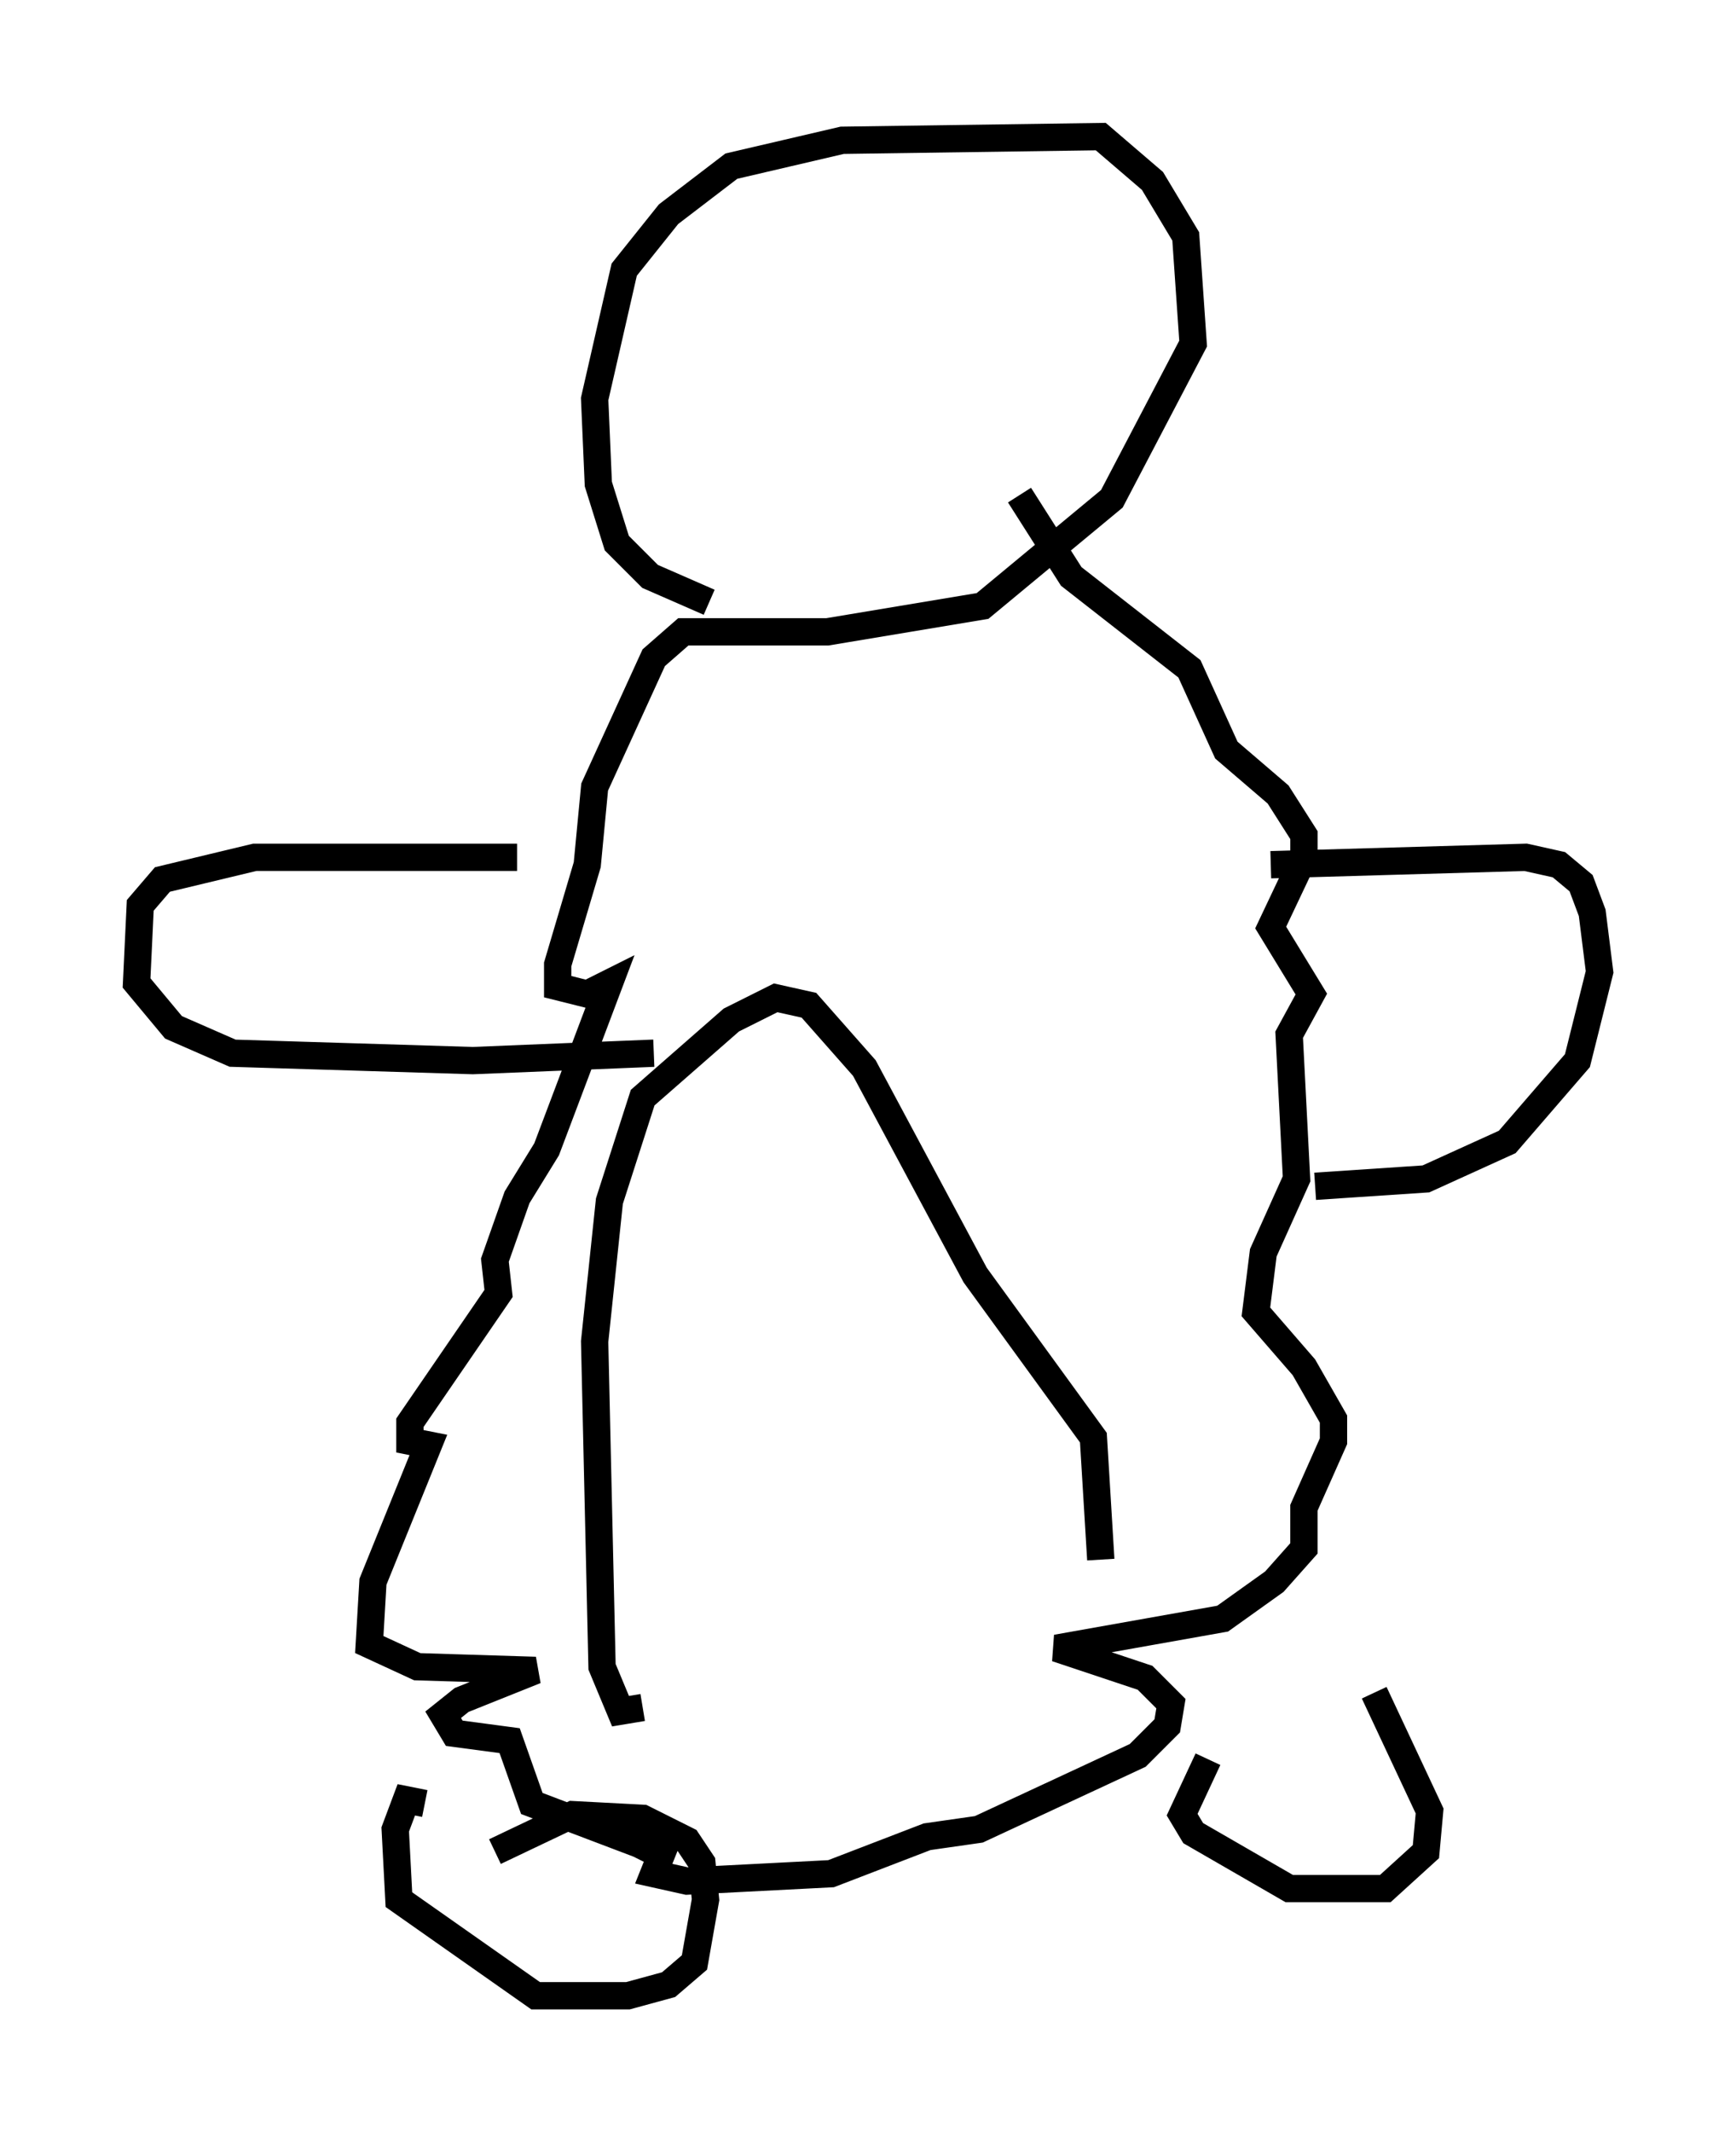 <?xml version="1.0" encoding="utf-8" ?>
<svg baseProfile="full" height="78.064" version="1.1" width="63.585" xmlns="http://www.w3.org/2000/svg" xmlns:ev="http://www.w3.org/2001/xml-events" xmlns:xlink="http://www.w3.org/1999/xlink"><defs /><rect fill="white" height="78.064" width="63.585" x="0" y="0" /><path d="M33.011, 21.915 m-7.036, 0.135 l-2.165, -0.947 -1.218, -1.218 l-0.677, -2.165 -0.135, -3.112 l1.083, -4.736 1.624, -2.03 l2.3, -1.759 4.059, -0.947 l9.472, -0.135 1.894, 1.624 l1.218, 2.03 0.271, 3.924 l-2.977, 5.683 -4.736, 3.924 l-5.683, 0.947 -5.277, 0.0 l-1.083, 0.947 -2.165, 4.736 l-0.271, 2.842 -1.083, 3.654 l0.0, 0.812 1.083, 0.271 l0.812, -0.406 -2.3, 6.089 l-1.083, 1.759 -0.812, 2.3 l0.135, 1.218 -3.248, 4.736 l0.0, 0.677 0.677, 0.135 l-2.03, 5.007 -0.135, 2.3 l1.759, 0.812 4.33, 0.135 l-2.706, 1.083 -0.677, 0.541 l0.406, 0.677 2.03, 0.271 l0.812, 2.3 3.924, 1.488 l0.812, 0.406 -0.271, 0.677 l1.218, 0.271 5.277, -0.271 l3.518, -1.353 1.894, -0.271 l5.819, -2.706 1.083, -1.083 l0.135, -0.812 -0.947, -0.947 l-3.248, -1.083 6.089, -1.083 l1.894, -1.353 1.083, -1.218 l0.0, -1.488 1.083, -2.436 l0.0, -0.812 -1.083, -1.894 l-1.759, -2.03 0.271, -2.165 l1.218, -2.706 -0.271, -5.277 l0.812, -1.488 -1.488, -2.436 l1.218, -2.571 0.0, -0.812 l-0.947, -1.488 -1.894, -1.624 l-1.353, -2.977 -4.33, -3.383 l-1.894, -2.977 m-18.403, 13.261 l-9.607, 0.0 -3.383, 0.812 l-0.812, 0.947 -0.135, 2.842 l1.353, 1.624 2.165, 0.947 l8.796, 0.271 6.631, -0.271 m22.598, -6.901 l9.337, -0.271 1.218, 0.271 l0.812, 0.677 0.406, 1.083 l0.271, 2.165 -0.812, 3.248 l-2.571, 2.977 -2.977, 1.353 l-4.059, 0.271 m-32.611, 22.598 l-0.677, -0.135 -0.406, 1.083 l0.135, 2.571 5.007, 3.518 l3.383, 0.0 1.488, -0.406 l0.947, -0.812 0.406, -2.3 l-0.135, -1.353 -0.541, -0.812 l-1.624, -0.812 -2.571, -0.135 l-2.842, 1.353 m26.116, -3.383 l-0.947, 2.03 0.406, 0.677 l3.518, 2.03 3.518, 0.0 l1.488, -1.353 0.135, -1.488 l-2.03, -4.33 m-26.793, 0.541 l-0.812, 0.135 -0.677, -1.624 l-0.271, -11.908 0.541, -5.142 l1.218, -3.789 3.248, -2.842 l1.624, -0.812 1.218, 0.271 l2.03, 2.3 4.059, 7.578 l4.33, 5.954 0.271, 4.465 " fill="none" stroke="black" stroke-width="1" /></svg>